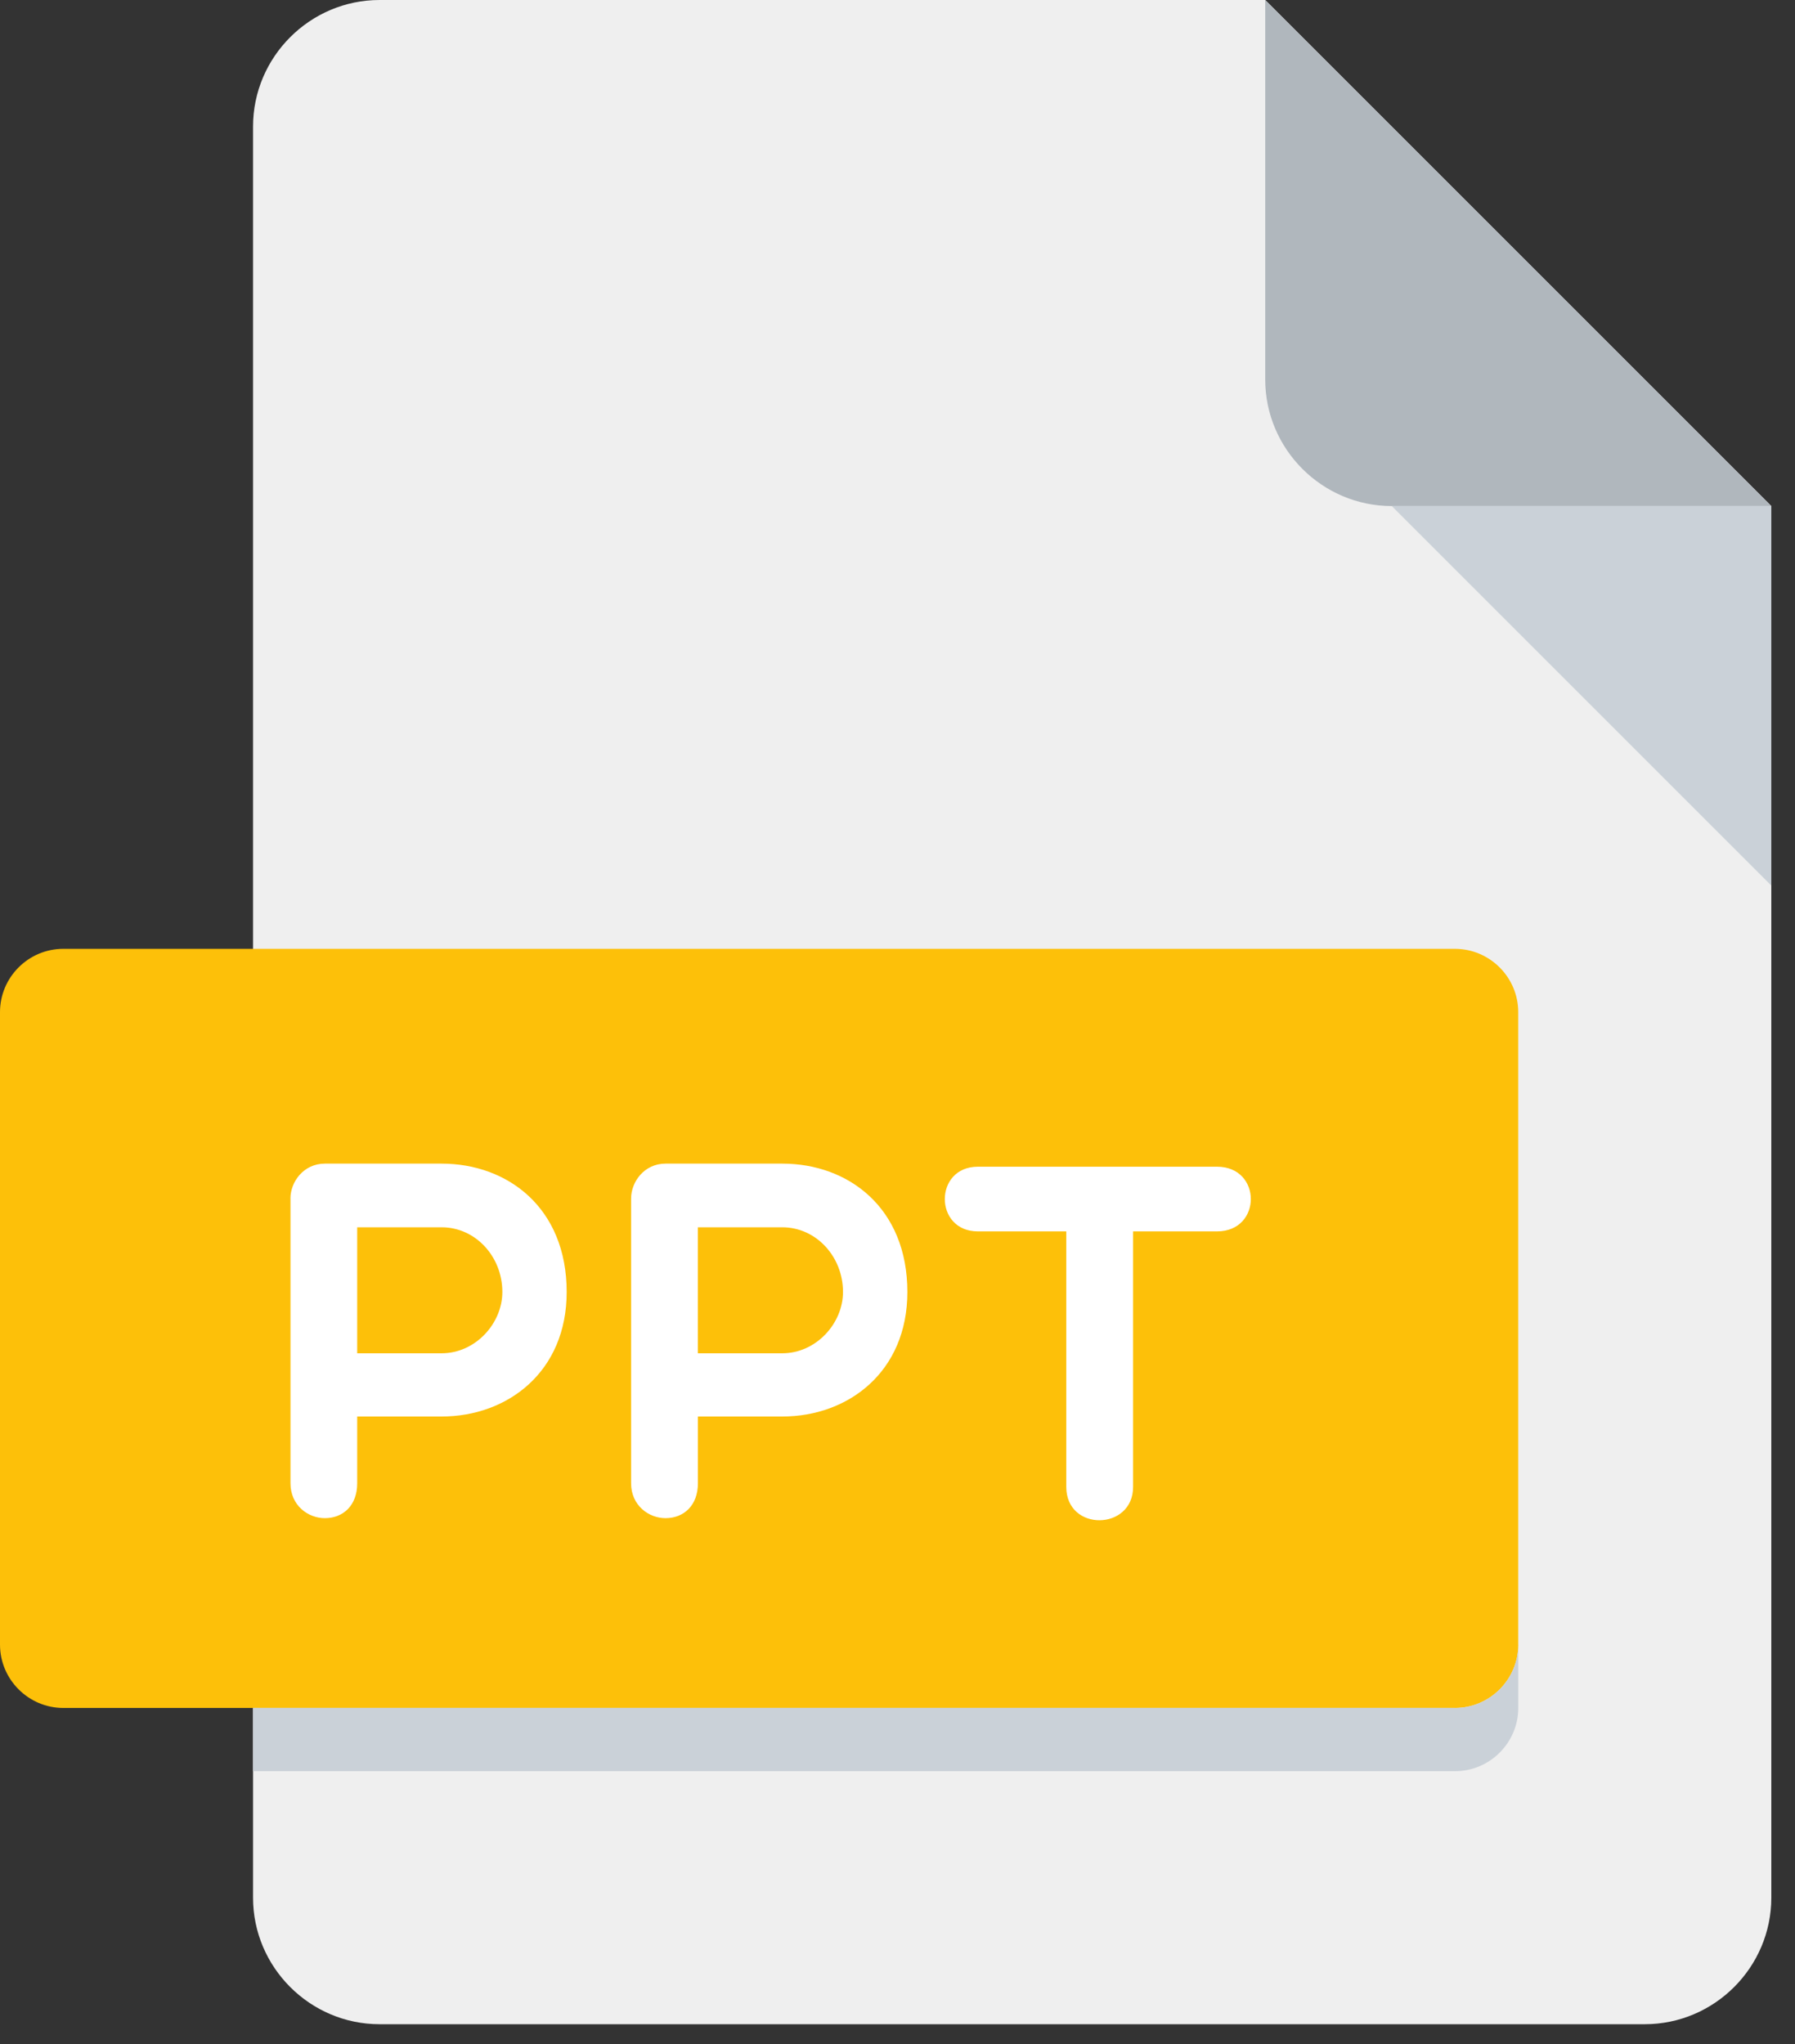 <svg xmlns="http://www.w3.org/2000/svg" width="36" height="41" viewBox="0 0 36 41">
    <rect x="0" y="0" width="36" height="41" fill="#333333" stroke="none"/>
    <g fill="none" fill-rule="evenodd">
        <g fill-rule="nonzero">
            <g>
                <g>
                    <path fill="#EFEFEF" d="M7.612 0C6.217 0 5.075 1.142 5.075 2.538v35.524c0 1.396 1.142 2.538 2.537 2.538h25.375c1.396 0 2.538-1.142 2.538-2.538V10.15L25.375 0H7.613z" transform="translate(-80 -595) translate(24 572) translate(56 23)"/>
                    <path fill="#B0B7BD" d="M27.913 10.15h7.612L25.375 0v7.612c0 1.396 1.142 2.538 2.538 2.538z" transform="translate(-80 -595) translate(24 572) translate(56 23)"/>
                    <path fill="#CAD1D8" d="M35.525 17.762L27.913 10.15 35.525 10.15z" transform="translate(-80 -595) translate(24 572) translate(56 23)"/>
                    <path fill="#FDC009" d="M30.45 32.987c0 .698-.57 1.27-1.269 1.27H1.27C.57 34.256 0 33.684 0 32.986V20.3c0-.698.57-1.269 1.269-1.269H29.18c.698 0 1.269.571 1.269 1.269v12.687z" transform="translate(-80 -595) translate(24 572) translate(56 23)"/>
                    <g fill="#FFF">
                        <path d="M.036.726c0-.335.264-.7.69-.7h2.342c1.32 0 2.508.882 2.508 2.575 0 1.604-1.188 2.497-2.508 2.497H1.375v1.34c0 .446-.283.699-.649.699-.335 0-.689-.253-.689-.7V.727zm1.339.577V3.83h1.693c.68 0 1.218-.6 1.218-1.23 0-.708-.537-1.297-1.218-1.297H1.375zM6.868.726c0-.335.264-.7.69-.7h2.344c1.32 0 2.507.882 2.507 2.575 0 1.604-1.188 2.497-2.507 2.497H8.208v1.34c0 .446-.284.699-.65.699-.334 0-.69-.253-.69-.7V.727zm1.339.577V3.83H9.9c.68 0 1.218-.6 1.218-1.23 0-.708-.538-1.297-1.218-1.297H8.207zM15.596 1.385h-1.774c-.883 0-.883-1.297 0-1.297h4.798c.903 0 .903 1.297 0 1.297h-1.684V6.51c0 .881-1.34.903-1.34 0V1.385z" transform="translate(-80 -595) translate(24 572) translate(56 23) translate(5.789 23.313)"/>
                    </g>
                    <path fill="#CAD1D8" d="M29.181 34.256H5.075v1.269h24.106c.698 0 1.269-.57 1.269-1.269v-1.269c0 .698-.57 1.27-1.269 1.27z" transform="translate(-80 -595) translate(24 572) translate(56 23)"/>
                </g>
            </g>
        </g>
    </g>
</svg>

